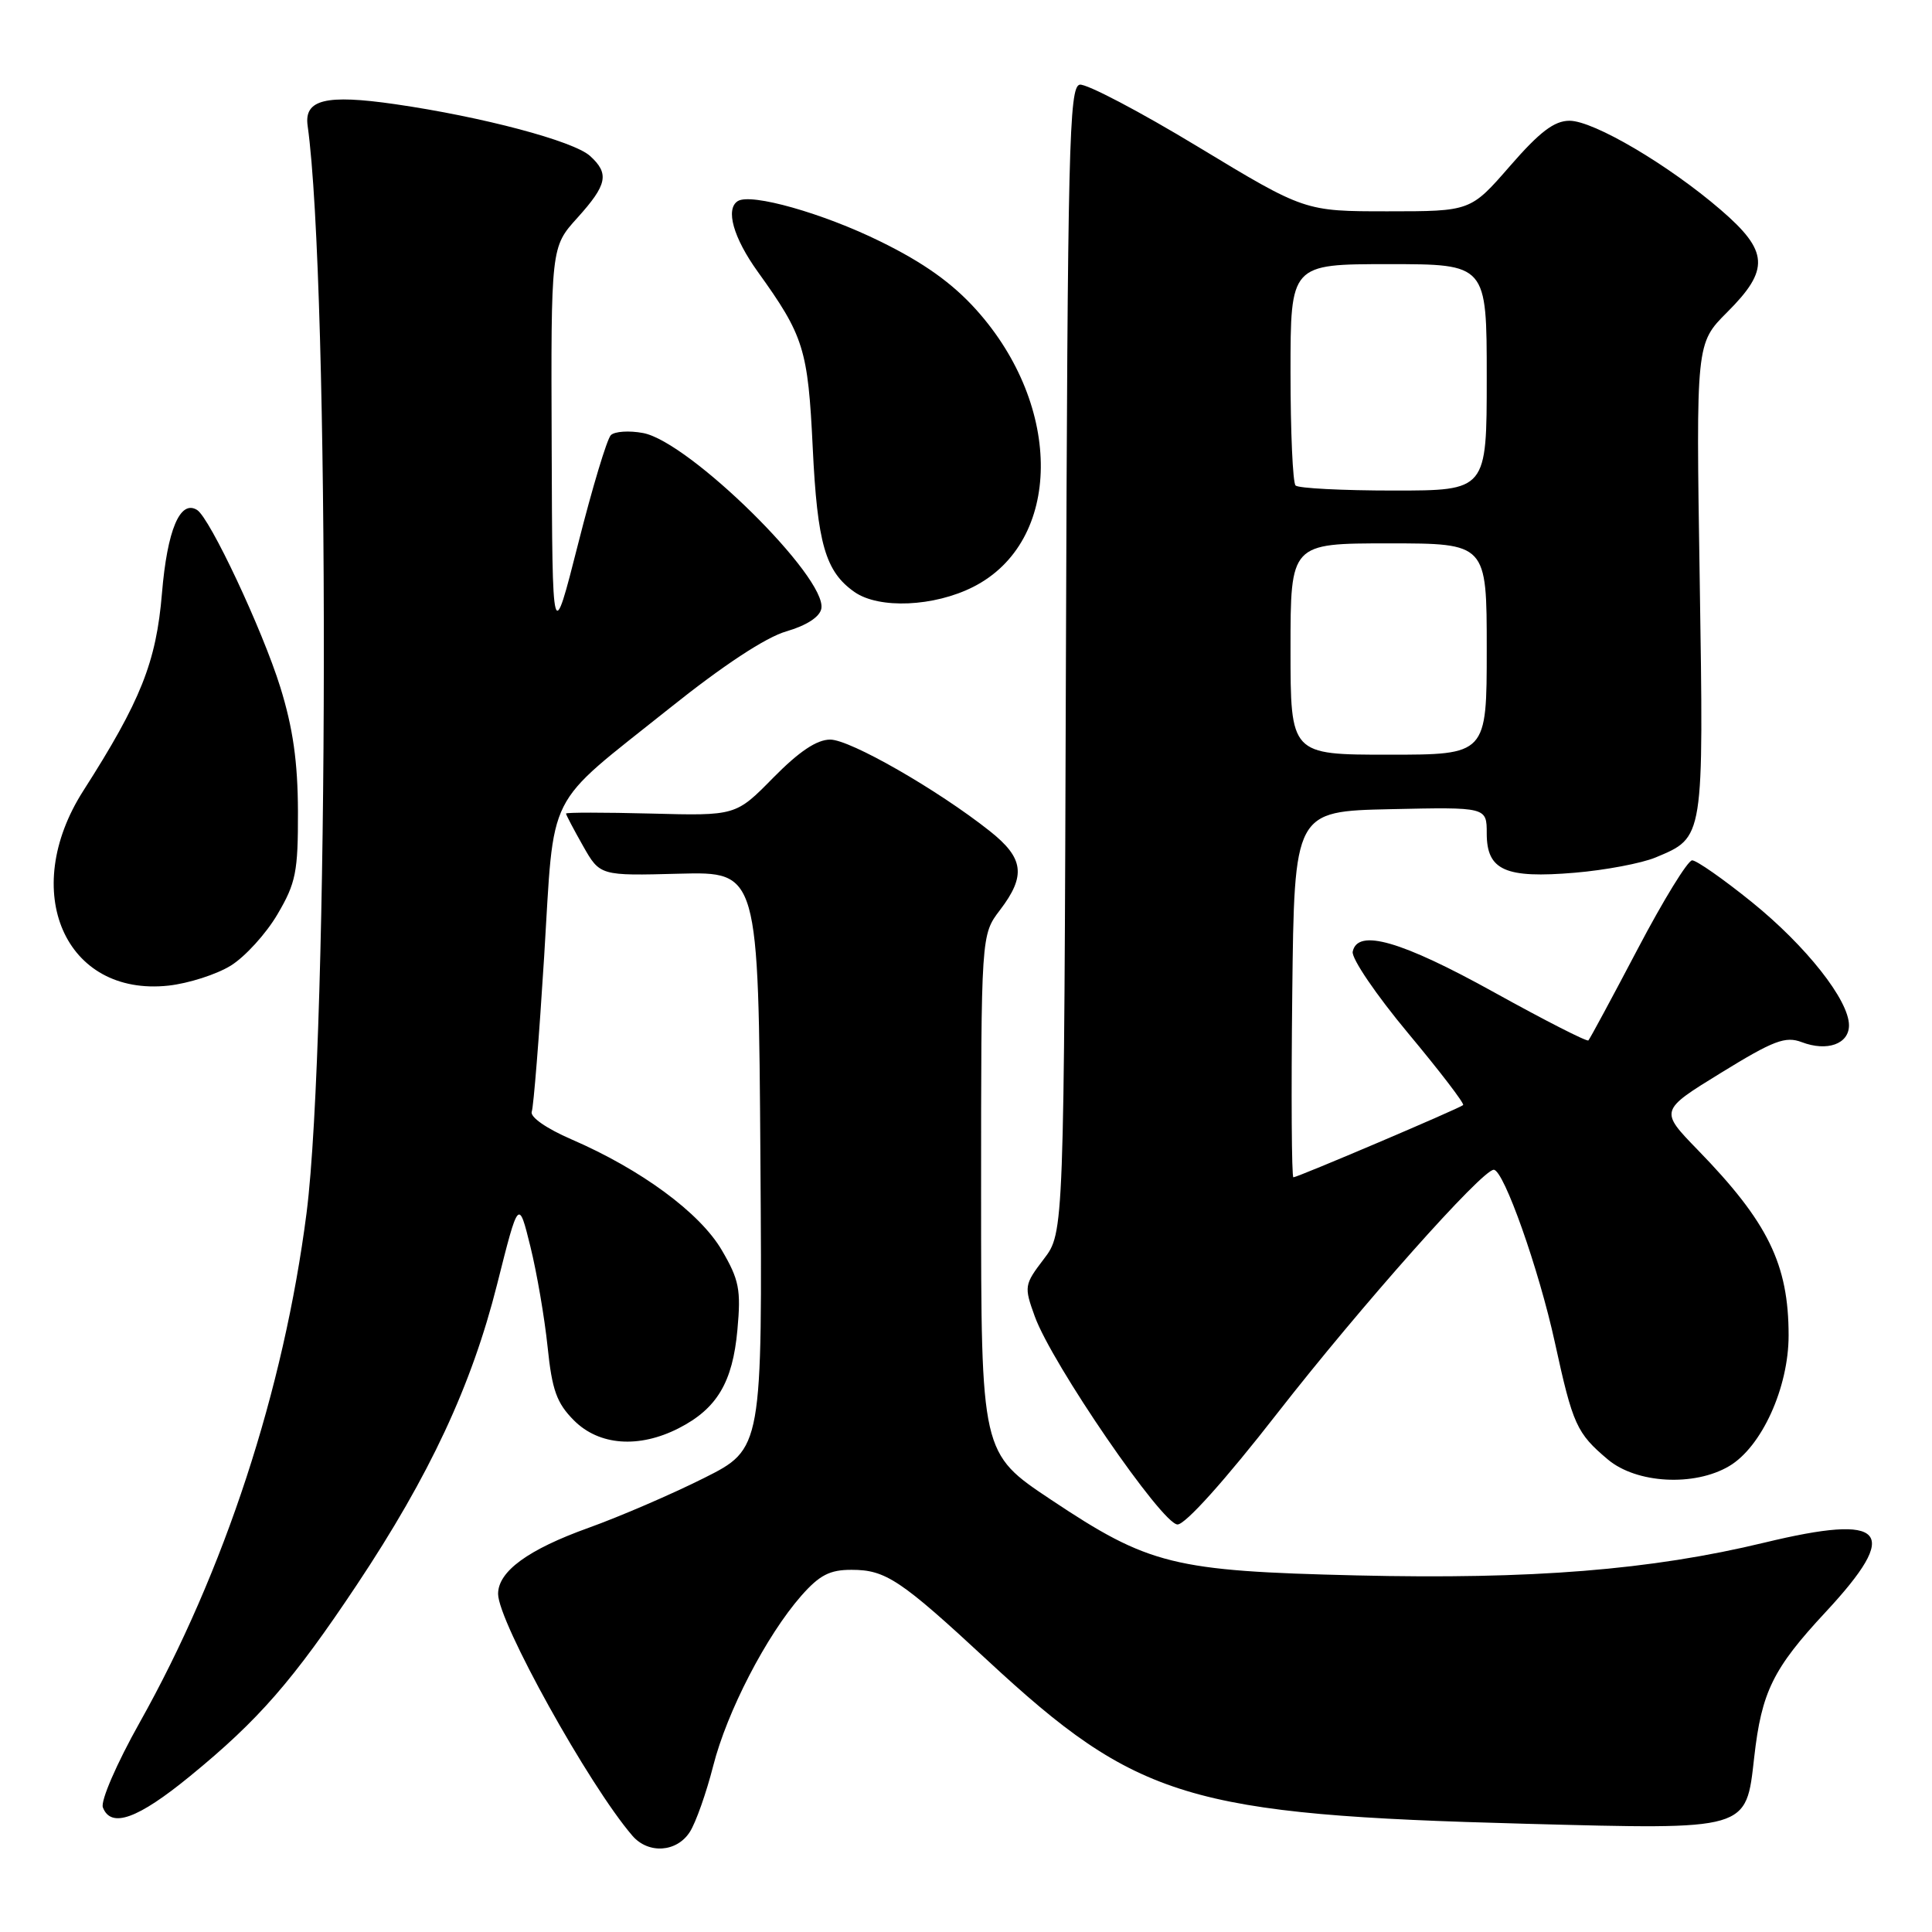 <?xml version="1.0" encoding="UTF-8" standalone="no"?>
<!DOCTYPE svg PUBLIC "-//W3C//DTD SVG 1.1//EN" "http://www.w3.org/Graphics/SVG/1.1/DTD/svg11.dtd" >
<svg xmlns="http://www.w3.org/2000/svg" xmlns:xlink="http://www.w3.org/1999/xlink" version="1.1" viewBox="0 0 256 256">
 <g >
 <path fill="currentColor"
d=" M 91.40 242.75 C 92.20 241.51 93.59 237.57 94.50 234.00 C 96.33 226.80 101.54 216.73 106.18 211.44 C 108.60 208.70 109.95 208.00 112.85 208.01 C 117.36 208.01 119.33 209.33 130.84 220.00 C 150.70 238.42 157.48 240.47 202.19 241.66 C 231.83 242.44 231.34 242.59 232.44 232.86 C 233.42 224.17 234.93 221.10 241.93 213.58 C 251.95 202.80 249.93 200.51 233.82 204.40 C 218.75 208.04 203.01 209.30 179.74 208.75 C 155.44 208.17 152.26 207.38 139.25 198.71 C 130.00 192.55 130.00 192.55 130.00 158.21 C 130.00 123.87 130.00 123.87 132.50 120.59 C 135.98 116.03 135.67 113.70 131.15 110.12 C 124.23 104.64 112.65 98.00 110.01 98.00 C 108.23 98.00 105.89 99.57 102.46 103.05 C 97.50 108.10 97.50 108.10 86.25 107.80 C 80.06 107.64 75.00 107.64 75.00 107.80 C 75.00 107.97 76.01 109.89 77.25 112.08 C 79.50 116.05 79.50 116.05 90.00 115.77 C 100.50 115.50 100.50 115.50 100.76 153.73 C 101.02 191.97 101.02 191.97 93.26 195.86 C 88.99 198.00 82.12 200.96 78.00 202.44 C 69.97 205.32 66.00 208.22 66.00 211.20 C 66.00 214.88 78.04 236.57 83.80 243.25 C 85.91 245.69 89.67 245.45 91.40 242.75 Z  M 25.19 235.34 C 34.28 227.91 38.83 222.68 47.28 210.00 C 56.93 195.51 62.50 183.58 65.87 170.18 C 68.72 158.86 68.72 158.86 70.28 165.18 C 71.14 168.66 72.16 174.63 72.56 178.47 C 73.15 184.22 73.77 185.92 76.06 188.22 C 79.39 191.55 84.66 191.94 89.93 189.25 C 95.00 186.66 97.08 183.17 97.71 176.22 C 98.20 170.88 97.94 169.58 95.64 165.65 C 92.74 160.70 84.96 154.97 75.72 150.97 C 72.39 149.53 70.20 148.00 70.46 147.30 C 70.70 146.63 71.44 137.41 72.10 126.80 C 73.49 104.29 72.04 107.17 88.70 93.86 C 95.81 88.17 101.46 84.45 104.19 83.66 C 106.87 82.88 108.62 81.75 108.83 80.65 C 109.62 76.54 91.34 58.53 85.22 57.38 C 83.37 57.03 81.44 57.16 80.94 57.66 C 80.43 58.17 78.48 64.64 76.61 72.04 C 73.19 85.50 73.19 85.50 73.10 59.12 C 73.00 32.74 73.00 32.74 76.50 28.87 C 80.47 24.47 80.77 23.01 78.18 20.66 C 75.98 18.68 63.95 15.48 52.33 13.80 C 43.18 12.48 40.28 13.19 40.76 16.64 C 43.70 37.54 43.60 137.44 40.62 160.73 C 37.60 184.21 29.76 208.18 18.51 228.24 C 15.45 233.69 13.31 238.64 13.63 239.49 C 14.71 242.29 18.24 241.03 25.19 235.34 Z  M 169.26 187.25 C 180.34 173.04 196.38 155.00 197.93 155.00 C 199.25 155.00 203.91 168.17 206.03 177.89 C 208.41 188.81 208.91 189.90 213.05 193.39 C 216.84 196.58 224.50 197.00 229.12 194.27 C 233.43 191.73 237.00 183.87 237.00 176.95 C 237.00 167.52 234.27 161.94 224.97 152.38 C 219.90 147.16 219.90 147.16 228.05 142.15 C 235.02 137.86 236.58 137.27 238.74 138.09 C 242.10 139.37 245.00 138.34 245.00 135.86 C 245.00 132.54 239.33 125.35 232.10 119.51 C 228.35 116.48 224.80 114.00 224.22 114.00 C 223.64 114.00 220.39 119.29 217.00 125.75 C 213.60 132.21 210.67 137.66 210.47 137.86 C 210.28 138.06 204.66 135.19 198.00 131.50 C 185.66 124.66 179.88 123.00 179.24 126.10 C 179.06 126.99 182.36 131.84 186.58 136.90 C 190.79 141.95 194.08 146.24 193.87 146.43 C 193.39 146.87 171.94 156.00 171.38 156.00 C 171.15 156.00 171.08 145.09 171.23 131.75 C 171.50 107.50 171.50 107.50 184.25 107.22 C 197.00 106.94 197.00 106.94 197.00 110.43 C 197.00 115.33 199.45 116.42 208.68 115.64 C 212.71 115.30 217.52 114.39 219.37 113.62 C 225.82 110.92 225.75 111.33 225.22 76.74 C 224.73 45.50 224.73 45.50 228.86 41.37 C 234.52 35.72 234.37 33.29 228.01 27.81 C 221.11 21.86 211.17 16.00 207.97 16.00 C 205.95 16.00 204.02 17.47 200.08 22.00 C 194.86 28.00 194.86 28.00 183.87 28.00 C 172.88 28.00 172.88 28.00 158.76 19.46 C 151.00 14.76 143.94 11.06 143.07 11.22 C 141.66 11.50 141.47 19.30 141.24 87.43 C 140.99 163.33 140.99 163.33 138.31 166.83 C 135.72 170.23 135.68 170.47 137.11 174.42 C 139.36 180.68 153.99 202.00 156.03 202.00 C 157.07 202.00 162.33 196.15 169.26 187.25 Z  M 30.58 127.95 C 32.47 126.78 35.25 123.73 36.76 121.16 C 39.21 117.00 39.50 115.54 39.48 107.50 C 39.46 100.96 38.82 96.46 37.14 91.05 C 34.77 83.44 27.81 68.62 26.11 67.57 C 23.86 66.18 22.16 70.22 21.46 78.62 C 20.70 87.74 18.66 92.86 11.04 104.78 C 2.51 118.12 8.61 132.08 22.32 130.60 C 24.97 130.31 28.69 129.12 30.58 127.95 Z  M 128.99 77.75 C 140.74 71.77 140.91 53.91 129.36 41.05 C 126.18 37.51 122.39 34.81 116.66 32.00 C 109.05 28.25 99.53 25.56 97.77 26.64 C 96.09 27.68 97.17 31.50 100.41 36.01 C 106.52 44.51 107.06 46.25 107.69 59.30 C 108.30 72.05 109.37 75.74 113.22 78.44 C 116.47 80.72 123.79 80.40 128.99 77.75 Z  M 171.00 86.00 C 171.00 72.00 171.00 72.00 184.00 72.00 C 197.00 72.00 197.00 72.00 197.00 86.00 C 197.00 100.00 197.00 100.00 184.00 100.00 C 171.00 100.00 171.00 100.00 171.00 86.00 Z  M 171.67 64.33 C 171.30 63.97 171.00 57.22 171.00 49.33 C 171.00 35.00 171.00 35.00 184.00 35.00 C 197.00 35.00 197.00 35.00 197.00 50.00 C 197.00 65.00 197.00 65.00 184.67 65.00 C 177.88 65.00 172.03 64.70 171.67 64.33 Z "/>
</g>
</svg>